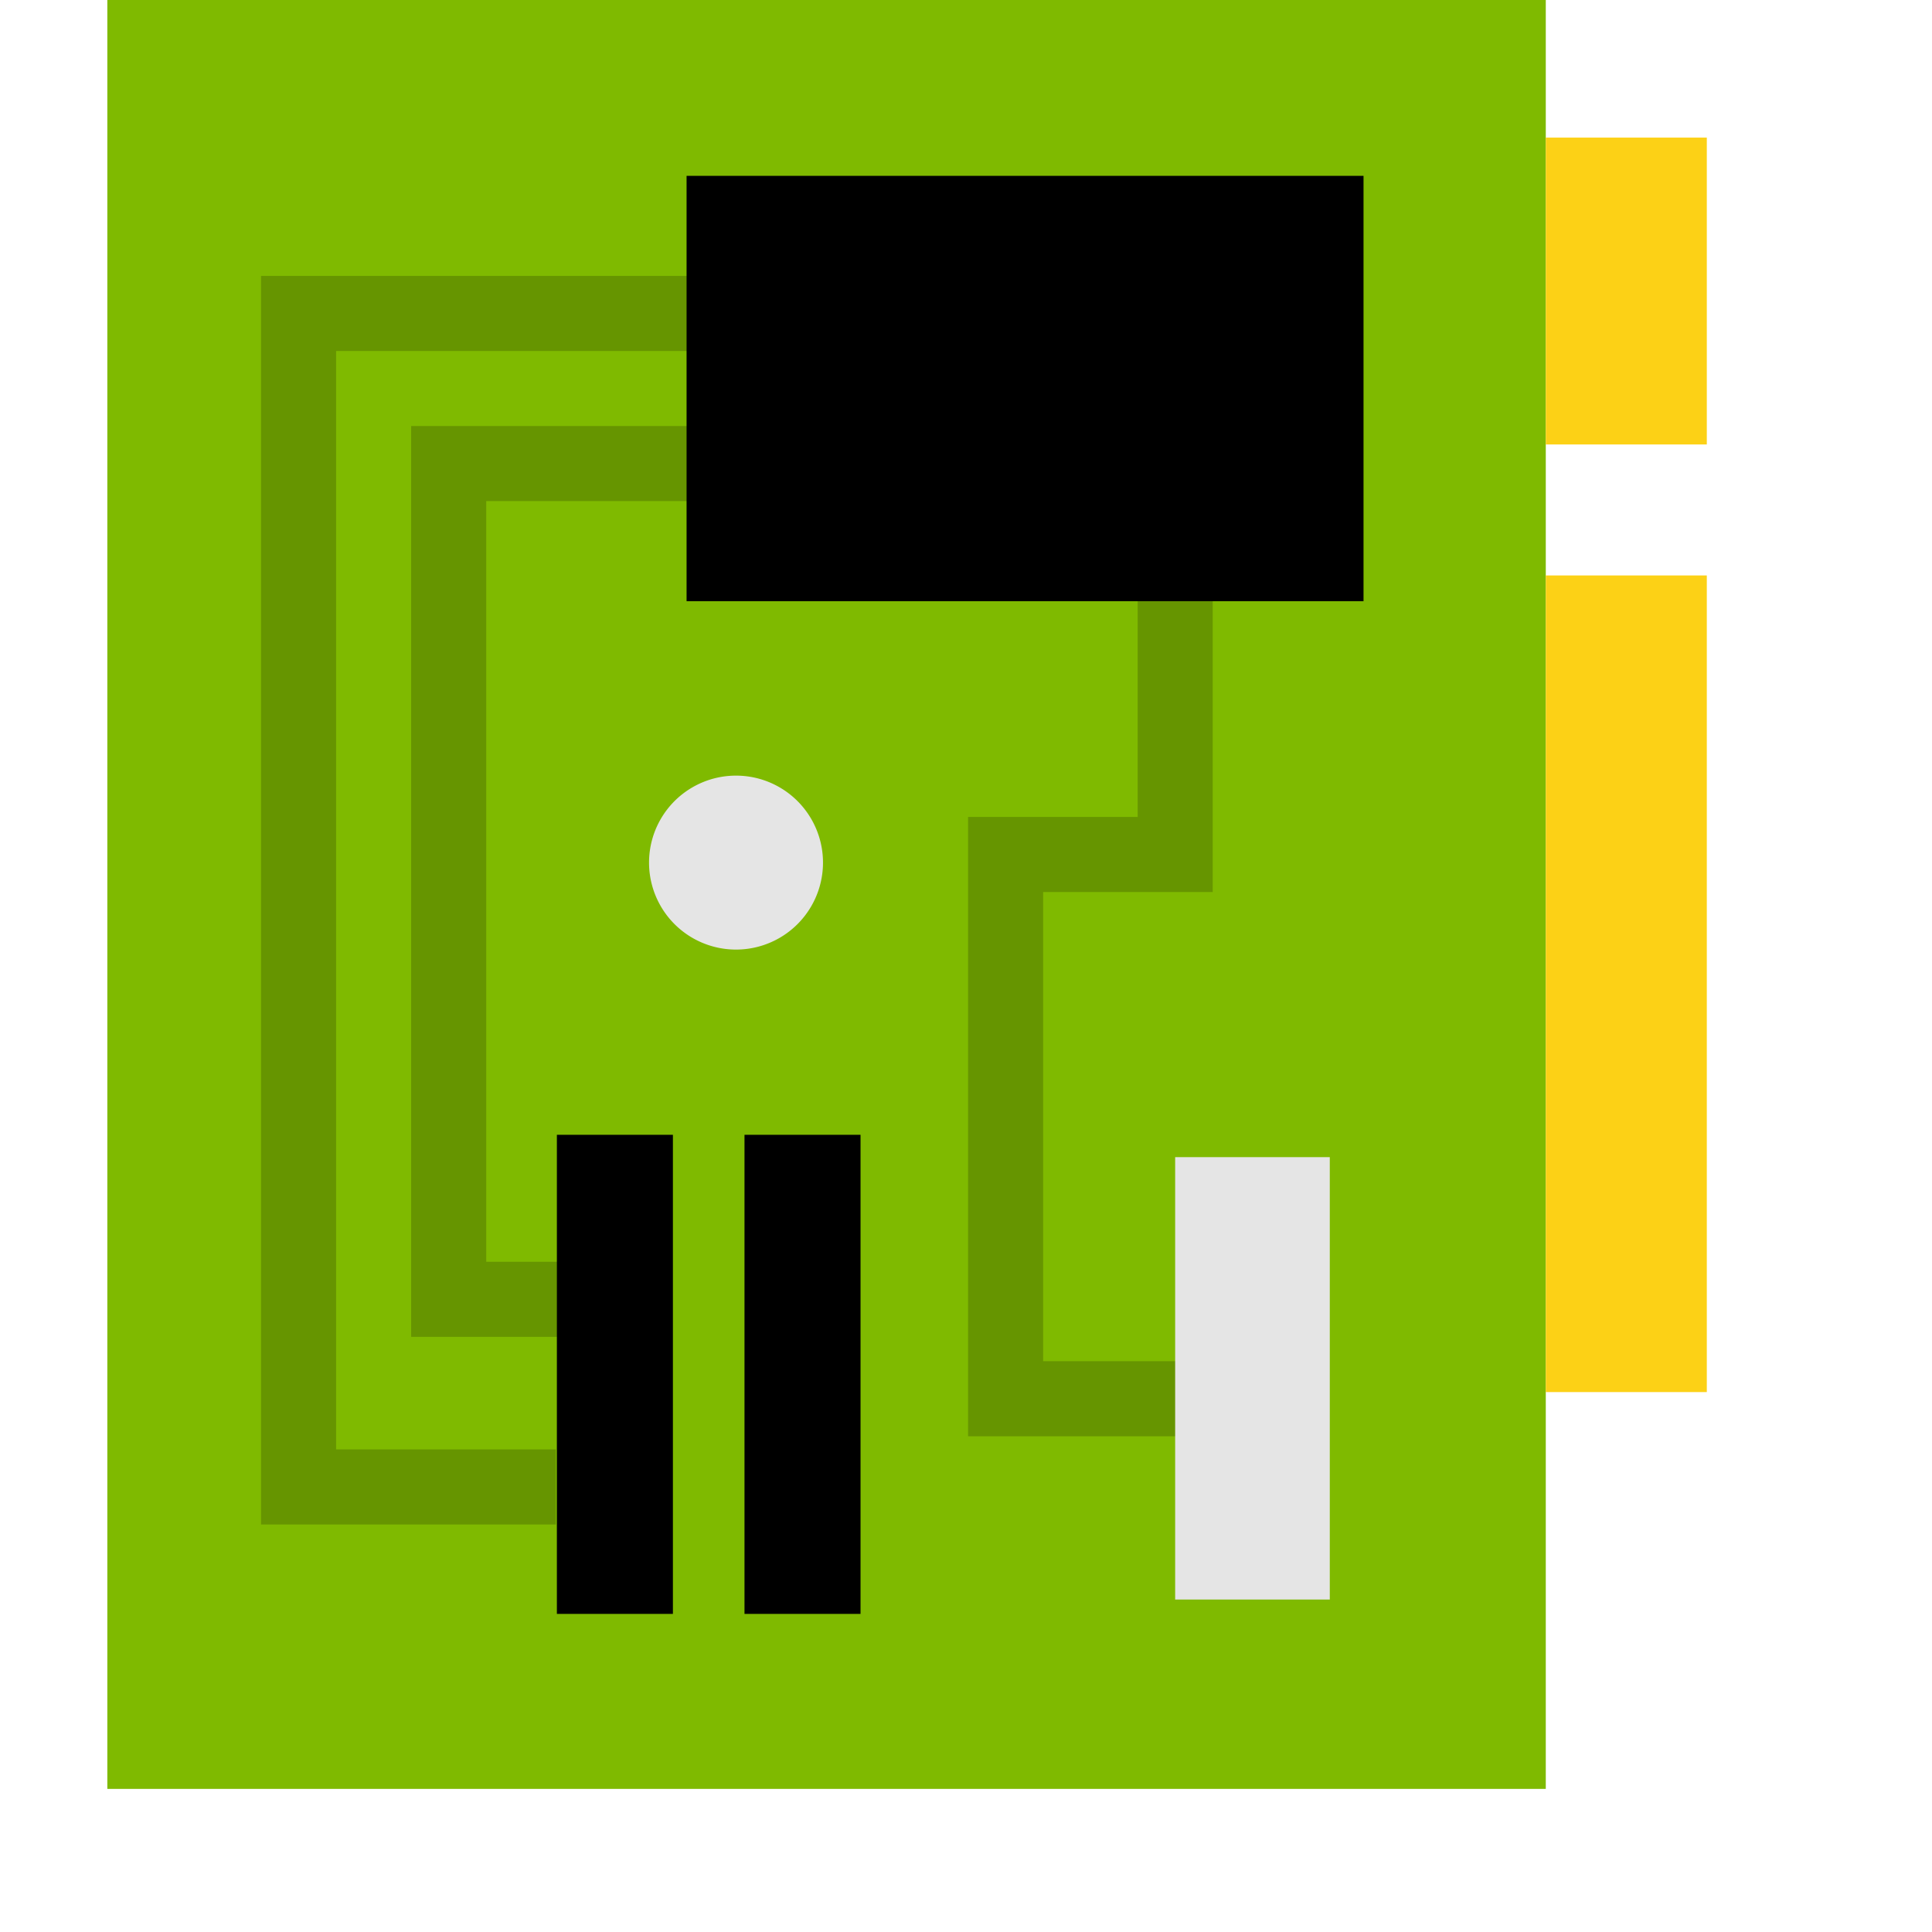 <?xml version="1.0" encoding="UTF-8" standalone="no"?>
<svg width="54px" height="54px" viewBox="0 0 54 54" version="1.1" xmlns="http://www.w3.org/2000/svg" xmlns:xlink="http://www.w3.org/1999/xlink">
<title>subnet</title>
<defs></defs>
    <g>
        <path d="M3 0h40.205v50H3z" fill="#7fba00"/>
        <path d="M19.19 4.915h18.921v11.888H19.19z"/>
        <path d="M43.205 3.846h4.501v8.577h-4.501zm0 12.238h4.501v22.825h-4.501z" fill="#fcd116"/>
        <path d="M20.809 31.718h3.243v13.391h-3.243zm-5.244 0h3.243v13.391h-3.243z"/>
        <path opacity=".2" d="M17.636 37.365h-6.144V11.908h8.242v2.098H13.59v21.261h4.046z"/>
        <path opacity=".2" d="M15.538 42.61H7.296V7.713h13.487v2.098H9.394v30.701h6.144zm17.582-2.466h-6.062v-17.31h4.74v-7.799h2.098v9.897h-4.74v13.114h3.964z"/>
        <path d="M23.003 24.11a2.431 2.431 0 0 1-4.862 0 2.43 2.43 0 1 1 4.862 0zm9.843 8.233h4.322v12.365h-4.322z" fill="#e5e5e5"/>
    </g>
</svg>